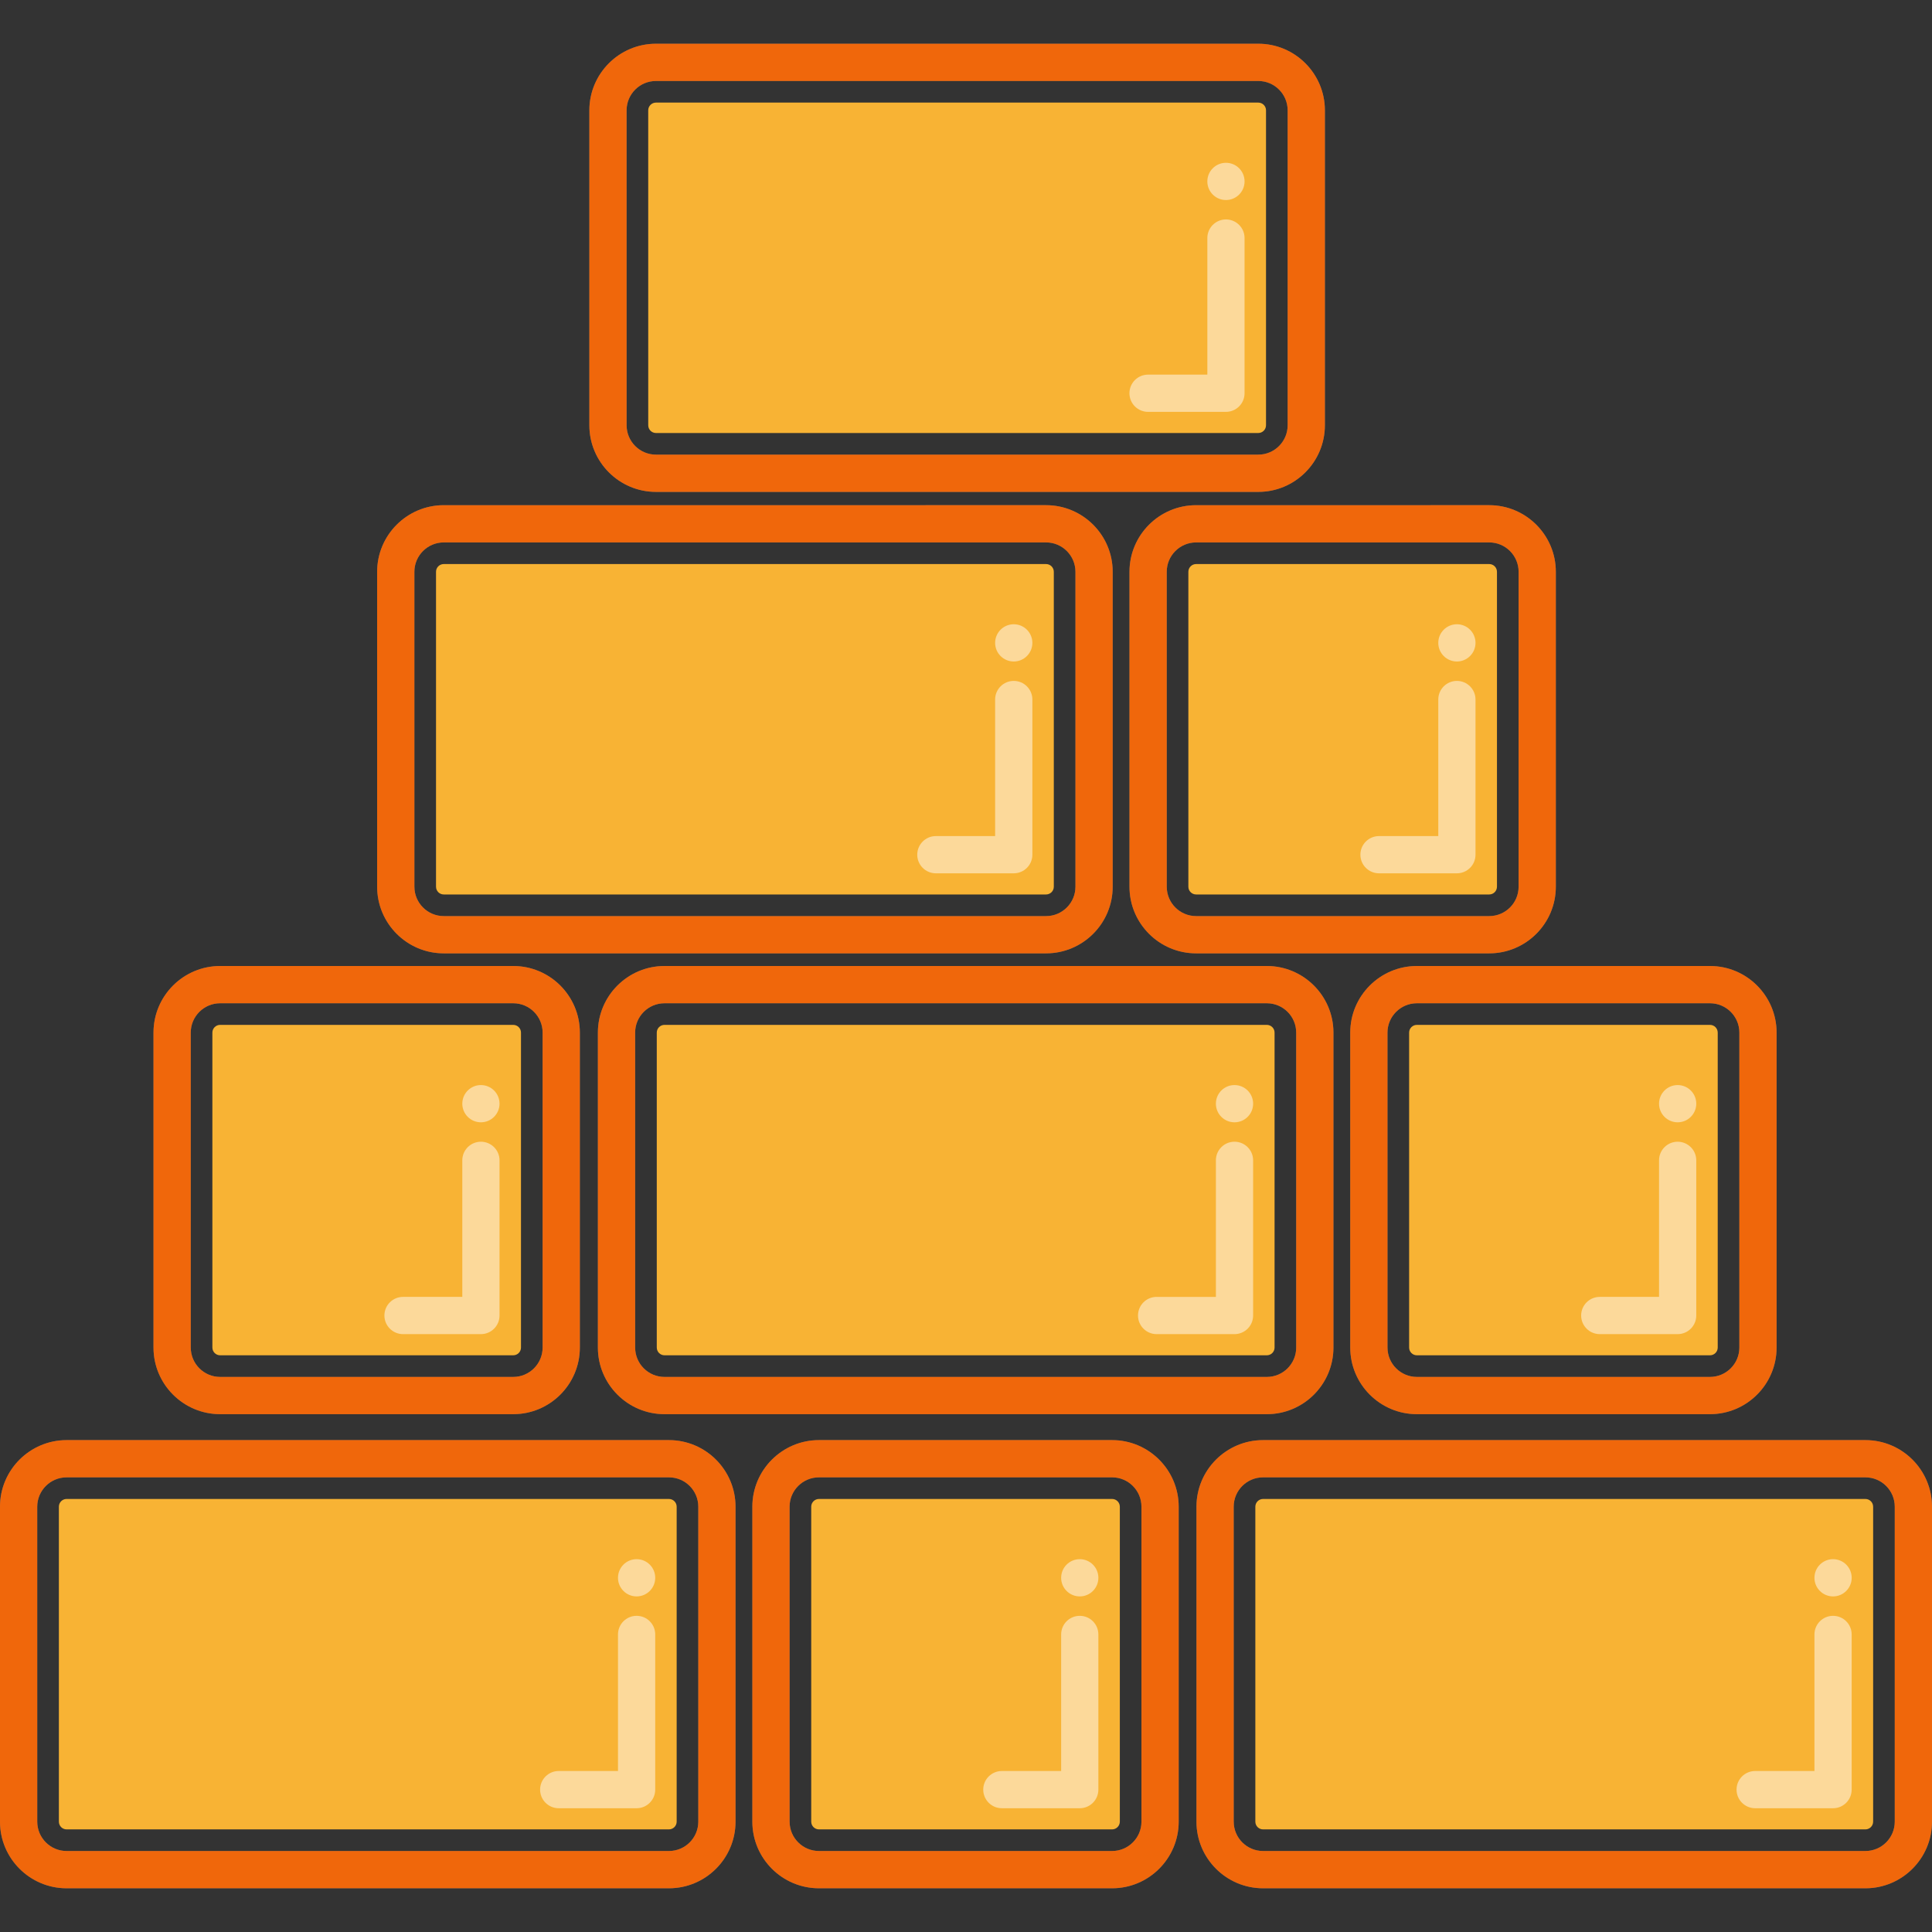 <?xml version="1.0" encoding="utf-8"?>
<!-- Generator: Adobe Illustrator 16.0.0, SVG Export Plug-In . SVG Version: 6.00 Build 0)  -->
<!DOCTYPE svg PUBLIC "-//W3C//DTD SVG 1.1//EN" "http://www.w3.org/Graphics/SVG/1.1/DTD/svg11.dtd">
<svg version="1.1" id="Calque_1" xmlns="http://www.w3.org/2000/svg" xmlns:xlink="http://www.w3.org/1999/xlink" x="0px" y="0px"
	 width="260px" height="260px" viewBox="0 0 260 260" enable-background="new 0 0 260 260" xml:space="preserve">
<rect x="0" y="0" width="260" height="260" fill="#333333" stroke="none"/>
<g id="calque00">
	<g>
		<g>
			<path fill="#F8B334" fill-opacity="0" d="M88.277,58.273h81.058c0.573,0,1.04-0.466,1.04-1.04V14.849
				c0-0.573-0.467-1.04-1.04-1.04H88.277c-0.574,0-1.042,0.467-1.042,1.041l0.002,42.384C87.237,57.808,87.703,58.273,88.277,58.273
				z"/>
			<path opacity="0.5" fill="#999999" enable-background="new    " d="M164.984,29.533c-1.385,0-2.506,1.121-2.506,2.506v18.376
				h-7.977c-1.383,0-2.506,1.122-2.506,2.507c0,1.383,1.123,2.505,2.506,2.505h10.48c1.384,0,2.506-1.121,2.506-2.505V32.039
				C167.488,30.654,166.367,29.533,164.984,29.533z"/>
			<path opacity="0.5" fill="#999999" enable-background="new    " d="M164.984,21.909c-1.385,0-2.506,1.122-2.506,2.505l0,0
				c0,1.383,1.121,2.507,2.506,2.507c1.383,0,2.504-1.124,2.504-2.507l0,0C167.488,23.029,166.367,21.909,164.984,21.909z"/>
			<path opacity="0.5" fill="#999999" enable-background="new    " d="M88.277,5.886c-4.942,0-8.964,4.021-8.964,8.964v42.384
				c0,4.943,4.022,8.964,8.964,8.964h81.058c4.942,0,8.963-4.021,8.963-8.964V14.849c0-4.942-4.021-8.963-8.963-8.963H88.277z
				 M173.287,57.233L173.287,57.233c0,2.179-1.773,3.951-3.952,3.951H88.277c-2.179,0-3.951-1.772-3.951-3.951L84.324,14.85
				c0-2.18,1.774-3.952,3.953-3.952h81.058c2.179,0,3.952,1.772,3.952,3.951V57.233L173.287,57.233z"/>
		</g>
	</g>
	<g>
		<g>
			<path fill="#F8B334" fill-opacity="0" d="M89.426,182.391h81.059c0.574,0,1.041-0.468,1.041-1.041v-42.386
				c0-0.573-0.467-1.04-1.041-1.04H89.426c-0.575,0-1.041,0.467-1.041,1.042l0.001,42.384
				C88.387,181.923,88.852,182.391,89.426,182.391z"/>
			<path opacity="0.5" fill="#999999" enable-background="new    " d="M166.134,153.648c-1.385,0-2.505,1.121-2.505,2.506v18.377
				h-7.977c-1.383,0-2.504,1.121-2.504,2.507c0,1.383,1.123,2.505,2.504,2.505h10.481c1.384,0,2.507-1.122,2.507-2.505v-20.884
				C168.641,154.771,167.518,153.648,166.134,153.648z"/>
			<path opacity="0.5" fill="#999999" enable-background="new    " d="M166.134,146.023c-1.385,0-2.505,1.123-2.505,2.506l0,0
				c0,1.384,1.121,2.508,2.505,2.508s2.507-1.124,2.507-2.508l0,0C168.641,147.146,167.518,146.023,166.134,146.023z"/>
			<path opacity="0.5" fill="#999999" enable-background="new    " d="M89.426,130.001c-4.942,0-8.965,4.021-8.965,8.965v42.384
				c0,4.943,4.022,8.965,8.965,8.965h81.059c4.942,0,8.963-4.021,8.963-8.965v-42.386c0-4.942-4.021-8.963-8.963-8.963H89.426z
				 M174.438,181.35L174.438,181.35c0,2.18-1.772,3.951-3.951,3.951H89.426c-2.179,0-3.95-1.771-3.95-3.951l-0.002-42.384
				c0-2.181,1.773-3.952,3.952-3.952h81.059c2.18,0,3.951,1.771,3.951,3.95v42.386H174.438z"/>
		</g>
	</g>
	<g>
		<g>
			<path opacity="0.5" fill="#999999" enable-background="new    " d="M225.771,153.648c-1.385,0-2.504,1.121-2.504,2.506v18.375
				h-7.977c-1.383,0-2.505,1.121-2.505,2.507c0,1.383,1.123,2.505,2.505,2.505h10.48c1.383,0,2.506-1.121,2.506-2.505v-20.882
				C228.277,154.77,227.154,153.648,225.771,153.648z"/>
			<path opacity="0.5" fill="#999999" enable-background="new    " d="M225.771,146.023c-1.385,0-2.504,1.121-2.504,2.506l0,0
				c0,1.383,1.121,2.506,2.504,2.506s2.506-1.123,2.506-2.506l0,0C228.277,147.145,227.154,146.023,225.771,146.023z"/>
			<path opacity="0.5" fill="#999999" enable-background="new    " d="M190.675,130c-4.942,0-8.965,4.021-8.965,8.964v42.384
				c0,4.943,4.022,8.965,8.965,8.965h39.449c4.942,0,8.963-4.021,8.963-8.965v-42.385c0-4.941-4.021-8.963-8.963-8.963H190.675z
				 M234.075,181.348L234.075,181.348c0,2.18-1.772,3.952-3.952,3.952h-39.449c-2.179,0-3.951-1.772-3.951-3.952l-0.002-42.384
				c0-2.18,1.775-3.95,3.954-3.95h39.449c2.179,0,3.952,1.771,3.952,3.949L234.075,181.348L234.075,181.348z"/>
		</g>
	</g>
	<g>
		<g>
			<path opacity="0.5" fill="#999999" enable-background="new    " d="M64.72,153.648c-1.385,0-2.506,1.121-2.506,2.506v18.375
				h-7.976c-1.383,0-2.506,1.121-2.506,2.507c0,1.383,1.123,2.505,2.506,2.505H64.72c1.383,0,2.505-1.121,2.505-2.505v-20.882
				C67.226,154.77,66.103,153.648,64.72,153.648z"/>
			<path opacity="0.5" fill="#999999" enable-background="new    " d="M64.72,146.023c-1.385,0-2.506,1.121-2.506,2.506l0,0
				c0,1.383,1.121,2.506,2.506,2.506c1.383,0,2.505-1.123,2.505-2.506l0,0C67.226,147.145,66.103,146.023,64.72,146.023z"/>
			<path opacity="0.5" fill="#999999" enable-background="new    " d="M29.623,130c-4.942,0-8.965,4.021-8.965,8.964v42.384
				c0,4.943,4.022,8.965,8.965,8.965h39.449c4.942,0,8.963-4.021,8.963-8.965v-42.385c0-4.941-4.021-8.963-8.963-8.963H29.623z
				 M73.023,181.348L73.023,181.348c0,2.18-1.773,3.952-3.952,3.952H29.623c-2.179,0-3.951-1.772-3.951-3.952l-0.002-42.384
				c0-2.18,1.774-3.95,3.953-3.95h39.449c2.179,0,3.952,1.771,3.952,3.949L73.023,181.348L73.023,181.348z"/>
		</g>
	</g>
	<g>
		<g>
			<path fill="#F8B334" fill-opacity="0" d="M59.718,120.373h81.06c0.572,0,1.039-0.466,1.039-1.04V76.948
				c0-0.573-0.467-1.04-1.039-1.04h-81.06c-0.575,0-1.041,0.467-1.041,1.042l0.001,42.383
				C58.678,119.907,59.143,120.373,59.718,120.373z"/>
			<path opacity="0.5" fill="#999999" enable-background="new    " d="M136.426,91.633c-1.385,0-2.506,1.121-2.506,2.505v18.378
				h-7.976c-1.382,0-2.505,1.121-2.505,2.506c0,1.383,1.123,2.505,2.505,2.505h10.482c1.383,0,2.506-1.122,2.506-2.505V94.138
				C138.932,92.754,137.809,91.633,136.426,91.633z"/>
			<path opacity="0.5" fill="#999999" enable-background="new    " d="M136.426,84.009c-1.385,0-2.506,1.122-2.506,2.506l0,0
				c0,1.383,1.121,2.507,2.506,2.507c1.383,0,2.506-1.124,2.506-2.507l0,0C138.932,85.13,137.809,84.009,136.426,84.009z"/>
			<path opacity="0.5" fill="#999999" enable-background="new    " d="M59.718,67.985c-4.942,0-8.964,4.021-8.964,8.965v42.383
				c0,4.944,4.022,8.965,8.964,8.965h81.06c4.941,0,8.963-4.021,8.963-8.965V76.948c0-4.942-4.021-8.963-8.963-8.963H59.718z
				 M144.729,119.333L144.729,119.333c0,2.18-1.772,3.952-3.951,3.952h-81.06c-2.179,0-3.95-1.772-3.95-3.952L55.766,76.95
				c0-2.181,1.773-3.954,3.952-3.954h81.06c2.179,0,3.951,1.773,3.951,3.952V119.333L144.729,119.333z"/>
		</g>
	</g>
	<g>
		<g>
			<path opacity="0.5" fill="#999999" enable-background="new    " d="M196.064,91.633c-1.385,0-2.506,1.121-2.506,2.505v18.378
				h-7.977c-1.382,0-2.505,1.121-2.505,2.506c0,1.383,1.123,2.505,2.505,2.505h10.482c1.381,0,2.504-1.122,2.504-2.505V94.138
				C198.568,92.754,197.445,91.633,196.064,91.633z"/>
			<path opacity="0.5" fill="#999999" enable-background="new    " d="M196.064,84.009c-1.385,0-2.506,1.122-2.506,2.506l0,0
				c0,1.383,1.121,2.507,2.506,2.507c1.381,0,2.504-1.124,2.504-2.507l0,0C198.568,85.13,197.445,84.009,196.064,84.009z"/>
			<path opacity="0.5" fill="#999999" enable-background="new    " d="M160.966,67.985c-4.942,0-8.965,4.021-8.965,8.965v42.383
				c0,4.944,4.022,8.965,8.965,8.965h39.449c4.942,0,8.963-4.021,8.963-8.965V76.948c0-4.942-4.021-8.963-8.963-8.963H160.966z
				 M204.367,119.333L204.367,119.333c0,2.18-1.773,3.952-3.952,3.952h-39.449c-2.179,0-3.95-1.772-3.95-3.952l-0.002-42.383
				c0-2.181,1.774-3.954,3.953-3.954h39.449c2.18,0,3.952,1.773,3.952,3.952L204.367,119.333L204.367,119.333z"/>
		</g>
	</g>
	<g>
		<g>
			<path fill="#F8B334" fill-opacity="0" d="M8.964,246.191h81.059c0.572,0,1.04-0.467,1.04-1.041v-42.385
				c0-0.572-0.467-1.039-1.04-1.039H8.964c-0.575,0-1.041,0.467-1.041,1.041l0.001,42.383C7.925,245.727,8.39,246.191,8.964,246.191
				z"/>
			<path opacity="0.5" fill="#999999" enable-background="new    " d="M85.672,217.451c-1.385,0-2.506,1.121-2.506,2.506v18.377
				H75.19c-1.383,0-2.506,1.122-2.506,2.507c0,1.384,1.123,2.505,2.506,2.505h10.481c1.383,0,2.506-1.121,2.506-2.505v-20.884
				C88.178,218.572,87.055,217.451,85.672,217.451z"/>
			<path opacity="0.5" fill="#999999" enable-background="new    " d="M85.672,209.827c-1.385,0-2.506,1.122-2.506,2.506l0,0
				c0,1.383,1.121,2.507,2.506,2.507c1.383,0,2.506-1.124,2.506-2.507l0,0C88.178,210.947,87.055,209.827,85.672,209.827z"/>
			<path opacity="0.5" fill="#999999" enable-background="new    " d="M8.964,193.805c-4.942,0-8.965,4.021-8.965,8.965v42.383
				c0,4.943,4.022,8.965,8.965,8.965h81.059c4.942,0,8.962-4.021,8.962-8.965v-42.385c0-4.942-4.021-8.963-8.962-8.963H8.964z
				 M93.975,245.15L93.975,245.15c0,2.181-1.772,3.953-3.951,3.953H8.964c-2.179,0-3.951-1.772-3.951-3.953l-0.002-42.383
				c0-2.181,1.774-3.953,3.953-3.953h81.059c2.179,0,3.951,1.772,3.951,3.951L93.975,245.15L93.975,245.15z"/>
		</g>
	</g>
	<g>
		<g>
			<path fill="#F8B334" fill-opacity="0" d="M169.979,246.191h81.059c0.572,0,1.04-0.467,1.04-1.041v-42.385
				c0-0.572-0.468-1.039-1.04-1.039h-81.059c-0.574,0-1.041,0.467-1.041,1.041v42.383
				C168.938,245.727,169.402,246.191,169.979,246.191z"/>
			<path opacity="0.5" fill="#999999" enable-background="new    " d="M246.686,217.451c-1.385,0-2.506,1.121-2.506,2.506v18.377
				h-7.976c-1.384,0-2.506,1.122-2.506,2.507c0,1.384,1.122,2.505,2.506,2.505h10.481c1.383,0,2.504-1.121,2.504-2.505v-20.884
				C249.191,218.572,248.068,217.451,246.686,217.451z"/>
			<path opacity="0.5" fill="#999999" enable-background="new    " d="M246.686,209.827c-1.385,0-2.506,1.122-2.506,2.506l0,0
				c0,1.383,1.121,2.507,2.506,2.507c1.383,0,2.506-1.124,2.506-2.507l0,0C249.191,210.947,248.068,209.827,246.686,209.827z"/>
			<path opacity="0.5" fill="#999999" enable-background="new    " d="M169.979,193.805c-4.942,0-8.965,4.021-8.965,8.965v42.383
				c0,4.943,4.022,8.965,8.965,8.965h81.059c4.941,0,8.963-4.021,8.963-8.965v-42.385c0-4.942-4.021-8.963-8.963-8.963H169.979z
				 M254.988,245.15L254.988,245.15c0,2.181-1.772,3.953-3.952,3.953h-81.06c-2.179,0-3.949-1.772-3.949-3.953l-0.002-42.383
				c0-2.181,1.772-3.953,3.951-3.953h81.06c2.179,0,3.952,1.772,3.952,3.951V245.15z"/>
		</g>
	</g>
	<g>
		<g>
			<path opacity="0.5" fill="#999999" enable-background="new    " d="M145.311,217.451c-1.386,0-2.506,1.121-2.506,2.506v18.376
				h-7.977c-1.383,0-2.506,1.121-2.506,2.506c0,1.384,1.123,2.505,2.506,2.505h10.48c1.383,0,2.506-1.121,2.506-2.505v-20.882
				C147.816,218.572,146.693,217.451,145.311,217.451z"/>
			<path opacity="0.5" fill="#999999" enable-background="new    " d="M145.311,209.826c-1.386,0-2.506,1.121-2.506,2.506l0,0
				c0,1.383,1.12,2.506,2.506,2.506c1.383,0,2.506-1.123,2.506-2.506l0,0C147.816,210.947,146.693,209.826,145.311,209.826z"/>
			<path opacity="0.5" fill="#999999" enable-background="new    " d="M110.213,193.803c-4.942,0-8.965,4.021-8.965,8.965v42.383
				c0,4.943,4.022,8.965,8.965,8.965h39.449c4.941,0,8.962-4.021,8.962-8.965v-42.385c0-4.941-4.021-8.963-8.962-8.963H110.213
				L110.213,193.803z M153.613,245.15L153.613,245.15c0,2.18-1.772,3.951-3.951,3.951h-39.449c-2.179,0-3.952-1.771-3.952-3.951
				l-0.002-42.385c0-2.18,1.775-3.951,3.954-3.951h39.449c2.179,0,3.951,1.771,3.951,3.951V245.15z"/>
		</g>
	</g>
</g>
<g id="calque01">
	<g>
		<path fill="#F8B334" d="M8.964,246.191h81.059c0.572,0,1.04-0.469,1.04-1.041v-42.385c0-0.574-0.467-1.041-1.04-1.041H8.964
			c-0.575,0-1.041,0.467-1.041,1.041l0.001,42.385C7.925,245.725,8.39,246.191,8.964,246.191z"/>
		<path opacity="0.5" fill="#FFFFFF" enable-background="new    " d="M85.672,217.45c-1.385,0-2.506,1.122-2.506,2.507v18.376H75.19
			c-1.383,0-2.506,1.121-2.506,2.506c0,1.384,1.123,2.505,2.506,2.505h10.481c1.383,0,2.506-1.121,2.506-2.505v-20.882
			C88.178,218.572,87.055,217.45,85.672,217.45z"/>
		<g opacity="0.5">
			<g>
				<path fill="#FFFFFF" d="M85.672,209.826c-1.385,0-2.506,1.121-2.506,2.506l0,0c0,1.383,1.121,2.506,2.506,2.506
					c1.383,0,2.506-1.123,2.506-2.506l0,0C88.178,210.947,87.055,209.826,85.672,209.826z"/>
			</g>
		</g>
		<g>
			<g>
				<path fill="#F0670B" d="M8.964,193.803c-4.942,0-8.965,4.021-8.965,8.965v42.383c0,4.943,4.022,8.965,8.965,8.965h81.059
					c4.942,0,8.962-4.021,8.962-8.965v-42.385c0-4.941-4.021-8.963-8.962-8.963H8.964L8.964,193.803z M93.975,245.15L93.975,245.15
					c0,2.18-1.772,3.951-3.951,3.951H8.964c-2.179,0-3.951-1.771-3.951-3.951l-0.002-42.385c0-2.18,1.774-3.951,3.953-3.951h81.059
					c2.179,0,3.951,1.771,3.951,3.951L93.975,245.15L93.975,245.15z"/>
			</g>
		</g>
	</g>
</g>
<g id="calque02">
	<g>
		<path fill="#F8B334" d="M110.213,246.191h39.449c0.57,0,1.04-0.469,1.04-1.041v-42.385c0-0.574-0.468-1.041-1.04-1.041h-39.449
			c-0.575,0-1.042,0.467-1.042,1.041l0.001,42.385C109.172,245.725,109.638,246.191,110.213,246.191z"/>
		<path opacity="0.5" fill="#FFFFFF" enable-background="new    " d="M145.311,217.451c-1.386,0-2.506,1.121-2.506,2.506v18.376
			h-7.977c-1.383,0-2.508,1.121-2.508,2.506c0,1.384,1.125,2.505,2.508,2.505h10.48c1.383,0,2.506-1.121,2.506-2.505v-20.882
			C147.814,218.572,146.693,217.451,145.311,217.451z"/>
		<g opacity="0.5">
			<g>
				<path fill="#FFFFFF" d="M145.311,209.826c-1.386,0-2.506,1.121-2.506,2.506l0,0c0,1.383,1.12,2.506,2.506,2.506
					c1.383,0,2.504-1.123,2.504-2.506l0,0C147.814,210.947,146.693,209.826,145.311,209.826z"/>
			</g>
		</g>
		<g>
			<g>
				<path fill="#F0670B" d="M110.213,193.803c-4.942,0-8.966,4.021-8.966,8.965v42.383c0,4.943,4.023,8.965,8.966,8.965h39.449
					c4.941,0,8.961-4.021,8.961-8.965v-42.385c0-4.941-4.021-8.963-8.961-8.963H110.213L110.213,193.803z M153.613,245.15
					L153.613,245.15c0,2.18-1.773,3.951-3.951,3.951h-39.449c-2.18,0-3.952-1.771-3.952-3.951l-0.002-42.385
					c0-2.18,1.773-3.951,3.954-3.951h39.449c2.178,0,3.951,1.771,3.951,3.951V245.15z"/>
			</g>
		</g>
	</g>
</g>
<g id="calque03">
	<g>
		<path fill="#F8B334" d="M169.979,246.191h81.059c0.572,0,1.04-0.469,1.04-1.041v-42.385c0-0.574-0.468-1.041-1.04-1.041h-81.059
			c-0.574,0-1.041,0.467-1.041,1.041v42.385C168.938,245.725,169.402,246.191,169.979,246.191z"/>
		<path opacity="0.5" fill="#FFFFFF" enable-background="new    " d="M246.686,217.45c-1.385,0-2.506,1.122-2.506,2.507v18.376
			h-7.976c-1.384,0-2.506,1.121-2.506,2.506c0,1.384,1.122,2.505,2.506,2.505h10.481c1.383,0,2.504-1.121,2.504-2.505v-20.882
			C249.191,218.572,248.068,217.45,246.686,217.45z"/>
		<g opacity="0.5">
			<g>
				<path fill="#FFFFFF" d="M246.686,209.826c-1.385,0-2.506,1.121-2.506,2.506l0,0c0,1.383,1.121,2.506,2.506,2.506
					c1.383,0,2.506-1.123,2.506-2.506l0,0C249.191,210.947,248.068,209.826,246.686,209.826z"/>
			</g>
		</g>
		<g>
			<g>
				<path fill="#F0670B" d="M169.979,193.803c-4.942,0-8.965,4.021-8.965,8.965v42.383c0,4.943,4.022,8.965,8.965,8.965h81.059
					c4.941,0,8.963-4.021,8.963-8.965v-42.385c0-4.941-4.021-8.963-8.963-8.963H169.979L169.979,193.803z M254.988,245.15
					L254.988,245.15c0,2.18-1.772,3.951-3.952,3.951h-81.06c-2.179,0-3.949-1.771-3.949-3.951l-0.002-42.385
					c0-2.18,1.772-3.951,3.951-3.951h81.06c2.179,0,3.952,1.771,3.952,3.951V245.15z"/>
			</g>
		</g>
	</g>
</g>
<g id="calque04">
	<g>
		<path fill="#F8B334" d="M29.623,182.389h39.449c0.572,0,1.04-0.468,1.04-1.041v-42.385c0-0.574-0.468-1.04-1.04-1.04H29.623
			c-0.575,0-1.042,0.466-1.042,1.041l0.001,42.384C28.582,181.921,29.048,182.389,29.623,182.389z"/>
		<path opacity="0.5" fill="#FFFFFF" enable-background="new    " d="M64.72,153.648c-1.385,0-2.506,1.121-2.506,2.506v18.375
			h-7.976c-1.383,0-2.507,1.121-2.507,2.507c0,1.383,1.124,2.505,2.507,2.505H64.72c1.383,0,2.504-1.121,2.504-2.505v-20.882
			C67.225,154.77,66.103,153.648,64.72,153.648z"/>
		<g opacity="0.5">
			<g>
				<path fill="#FFFFFF" d="M64.72,146.023c-1.385,0-2.506,1.121-2.506,2.506l0,0c0,1.383,1.121,2.506,2.506,2.506
					c1.383,0,2.504-1.123,2.504-2.506l0,0C67.225,147.145,66.103,146.023,64.72,146.023z"/>
			</g>
		</g>
		<g>
			<g>
				<path fill="#F0670B" d="M29.623,130c-4.942,0-8.966,4.021-8.966,8.964v42.384c0,4.943,4.023,8.965,8.966,8.965h39.449
					c4.941,0,8.962-4.021,8.962-8.965v-42.385c0-4.941-4.021-8.963-8.962-8.963H29.623z M73.023,181.348L73.023,181.348
					c0,2.18-1.774,3.952-3.952,3.952H29.623c-2.18,0-3.951-1.772-3.951-3.952l-0.002-42.384c0-2.18,1.773-3.95,3.953-3.95h39.449
					c2.178,0,3.952,1.771,3.952,3.949L73.023,181.348L73.023,181.348z"/>
			</g>
		</g>
	</g>
</g>
<g id="calque05">
	<g>
		<path fill="#F8B334" d="M89.426,182.389h81.059c0.574,0,1.041-0.468,1.041-1.041v-42.385c0-0.574-0.467-1.04-1.041-1.04H89.426
			c-0.575,0-1.041,0.466-1.041,1.041l0.001,42.384C88.387,181.921,88.852,182.389,89.426,182.389z"/>
		<path opacity="0.5" fill="#FFFFFF" enable-background="new    " d="M166.134,153.646c-1.385,0-2.505,1.123-2.505,2.508v18.375
			h-7.977c-1.383,0-2.504,1.121-2.504,2.507c0,1.383,1.123,2.505,2.504,2.505h10.481c1.384,0,2.507-1.121,2.507-2.505v-20.882
			C168.641,154.77,167.518,153.646,166.134,153.646z"/>
		<g opacity="0.5">
			<g>
				<path fill="#FFFFFF" d="M166.134,146.023c-1.385,0-2.505,1.121-2.505,2.506l0,0c0,1.383,1.121,2.506,2.505,2.506
					s2.507-1.123,2.507-2.506l0,0C168.641,147.145,167.518,146.023,166.134,146.023z"/>
			</g>
		</g>
		<g>
			<g>
				<path fill="#F0670B" d="M89.426,130c-4.942,0-8.965,4.021-8.965,8.964v42.384c0,4.943,4.022,8.965,8.965,8.965h81.059
					c4.942,0,8.963-4.021,8.963-8.965v-42.385c0-4.941-4.021-8.963-8.963-8.963H89.426z M174.438,181.348L174.438,181.348
					c0,2.18-1.772,3.952-3.951,3.952H89.426c-2.179,0-3.95-1.772-3.95-3.952l-0.002-42.384c0-2.18,1.773-3.95,3.952-3.95h81.059
					c2.18,0,3.951,1.771,3.951,3.949v42.385H174.438z"/>
			</g>
		</g>
	</g>
</g>
<g id="calque06">
	<g>
		<path fill="#F8B334" d="M190.675,182.389h39.449c0.571,0,1.04-0.468,1.04-1.041v-42.385c0-0.574-0.469-1.04-1.04-1.04h-39.449
			c-0.575,0-1.042,0.466-1.042,1.041l0.001,42.384C189.634,181.921,190.1,182.389,190.675,182.389z"/>
		<path opacity="0.5" fill="#FFFFFF" enable-background="new    " d="M225.771,153.648c-1.385,0-2.504,1.121-2.504,2.506v18.375
			h-7.977c-1.383,0-2.506,1.121-2.506,2.507c0,1.383,1.124,2.505,2.506,2.505h10.48c1.383,0,2.506-1.121,2.506-2.505v-20.882
			C228.277,154.77,227.154,153.648,225.771,153.648z"/>
		<g opacity="0.5">
			<g>
				<path fill="#FFFFFF" d="M225.771,146.023c-1.385,0-2.504,1.121-2.504,2.506l0,0c0,1.383,1.121,2.506,2.504,2.506
					s2.506-1.123,2.506-2.506l0,0C228.277,147.145,227.154,146.023,225.771,146.023z"/>
			</g>
		</g>
		<g>
			<g>
				<path fill="#F0670B" d="M190.675,130c-4.942,0-8.966,4.021-8.966,8.964v42.384c0,4.943,4.023,8.965,8.966,8.965h39.449
					c4.94,0,8.962-4.021,8.962-8.965v-42.385c0-4.941-4.021-8.963-8.962-8.963H190.675z M234.075,181.348L234.075,181.348
					c0,2.18-1.774,3.952-3.952,3.952h-39.449c-2.18,0-3.951-1.772-3.951-3.952l-0.002-42.384c0-2.18,1.774-3.95,3.954-3.95h39.449
					c2.178,0,3.952,1.771,3.952,3.949L234.075,181.348L234.075,181.348z"/>
			</g>
		</g>
	</g>
</g>
<g id="calque07">
	<g>
		<path fill="#F8B334" d="M59.718,120.373h81.06c0.572,0,1.039-0.466,1.039-1.04V76.948c0-0.573-0.467-1.04-1.039-1.04h-81.06
			c-0.575,0-1.041,0.467-1.041,1.042l0.001,42.383C58.678,119.907,59.143,120.373,59.718,120.373z"/>
		<path opacity="0.5" fill="#FFFFFF" enable-background="new    " d="M136.426,91.633c-1.385,0-2.506,1.121-2.506,2.505v18.378
			h-7.976c-1.382,0-2.505,1.121-2.505,2.506c0,1.383,1.123,2.505,2.505,2.505h10.482c1.383,0,2.506-1.122,2.506-2.505V94.138
			C138.932,92.754,137.809,91.633,136.426,91.633z"/>
		<g opacity="0.5">
			<g>
				<path fill="#FFFFFF" d="M136.426,84.009c-1.385,0-2.506,1.122-2.506,2.506l0,0c0,1.383,1.121,2.507,2.506,2.507
					c1.383,0,2.506-1.124,2.506-2.507l0,0C138.932,85.13,137.809,84.009,136.426,84.009z"/>
			</g>
		</g>
		<g>
			<g>
				<path fill="#F0670B" d="M59.718,67.985c-4.942,0-8.964,4.021-8.964,8.965v42.383c0,4.944,4.022,8.965,8.964,8.965h81.06
					c4.941,0,8.963-4.021,8.963-8.965V76.948c0-4.942-4.021-8.963-8.963-8.963H59.718z M144.729,119.333L144.729,119.333
					c0,2.18-1.772,3.952-3.951,3.952h-81.06c-2.179,0-3.95-1.772-3.95-3.952L55.766,76.95c0-2.181,1.773-3.954,3.952-3.954h81.06
					c2.179,0,3.951,1.773,3.951,3.952V119.333L144.729,119.333z"/>
			</g>
		</g>
	</g>
</g>
<g id="calque08">
	<g>
		<path fill="#F8B334" d="M160.966,120.373h39.449c0.571,0,1.04-0.466,1.04-1.04V76.948c0-0.573-0.469-1.04-1.04-1.04h-39.449
			c-0.575,0-1.042,0.467-1.042,1.042l0.001,42.383C159.926,119.907,160.393,120.373,160.966,120.373z"/>
		<path opacity="0.5" fill="#FFFFFF" enable-background="new    " d="M196.064,91.633c-1.385,0-2.506,1.121-2.506,2.505v18.378
			h-7.977c-1.382,0-2.506,1.121-2.506,2.506c0,1.383,1.124,2.505,2.506,2.505h10.482c1.381,0,2.504-1.122,2.504-2.505V94.138
			C198.568,92.754,197.445,91.633,196.064,91.633z"/>
		<g opacity="0.5">
			<g>
				<path fill="#FFFFFF" d="M196.064,84.009c-1.385,0-2.506,1.122-2.506,2.506l0,0c0,1.383,1.121,2.507,2.506,2.507
					c1.381,0,2.504-1.124,2.504-2.507l0,0C198.568,85.13,197.445,84.009,196.064,84.009z"/>
			</g>
		</g>
		<g>
			<g>
				<path fill="#F0670B" d="M160.966,67.985c-4.942,0-8.966,4.021-8.966,8.965v42.383c0,4.944,4.023,8.965,8.966,8.965h39.449
					c4.94,0,8.962-4.021,8.962-8.965V76.948c0-4.942-4.021-8.963-8.962-8.963H160.966z M204.367,119.333L204.367,119.333
					c0,2.18-1.774,3.952-3.952,3.952h-39.449c-2.18,0-3.95-1.772-3.95-3.952l-0.002-42.383c0-2.181,1.773-3.954,3.953-3.954h39.449
					c2.178,0,3.952,1.773,3.952,3.952L204.367,119.333L204.367,119.333z"/>
			</g>
		</g>
	</g>
</g>
<g id="calque09">
	<g>
		<path fill="#F8B334" d="M88.277,58.273h81.058c0.573,0,1.04-0.467,1.04-1.042V14.847c0-0.572-0.467-1.04-1.04-1.04H88.277
			c-0.574,0-1.042,0.468-1.042,1.042l0.002,42.383C87.237,57.807,87.703,58.273,88.277,58.273z"/>
		<path opacity="0.5" fill="#FFFFFF" enable-background="new    " d="M164.984,29.531c-1.385,0-2.506,1.123-2.506,2.507v18.377
			h-7.977c-1.383,0-2.506,1.121-2.506,2.506c0,1.383,1.123,2.506,2.506,2.506h10.48c1.384,0,2.506-1.123,2.506-2.506V32.038
			C167.488,30.654,166.367,29.531,164.984,29.531z"/>
		<g opacity="0.5">
			<g>
				<path fill="#FFFFFF" d="M164.984,21.909c-1.385,0-2.506,1.12-2.506,2.505l0,0c0,1.383,1.121,2.506,2.506,2.506
					c1.383,0,2.504-1.123,2.504-2.506l0,0C167.488,23.029,166.367,21.909,164.984,21.909z"/>
			</g>
		</g>
		<g>
			<g>
				<path fill="#F0670B" d="M88.277,5.884c-4.942,0-8.964,4.021-8.964,8.965v42.383c0,4.944,4.022,8.965,8.964,8.965h81.058
					c4.942,0,8.963-4.021,8.963-8.965V14.847c0-4.942-4.021-8.963-8.963-8.963H88.277z M173.287,57.231L173.287,57.231
					c0,2.181-1.773,3.953-3.952,3.953H88.277c-2.179,0-3.951-1.772-3.951-3.953l-0.002-42.383c0-2.181,1.774-3.952,3.953-3.952
					h81.058c2.179,0,3.952,1.771,3.952,3.95V57.231z"/>
			</g>
		</g>
	</g>
</g>
</svg>
